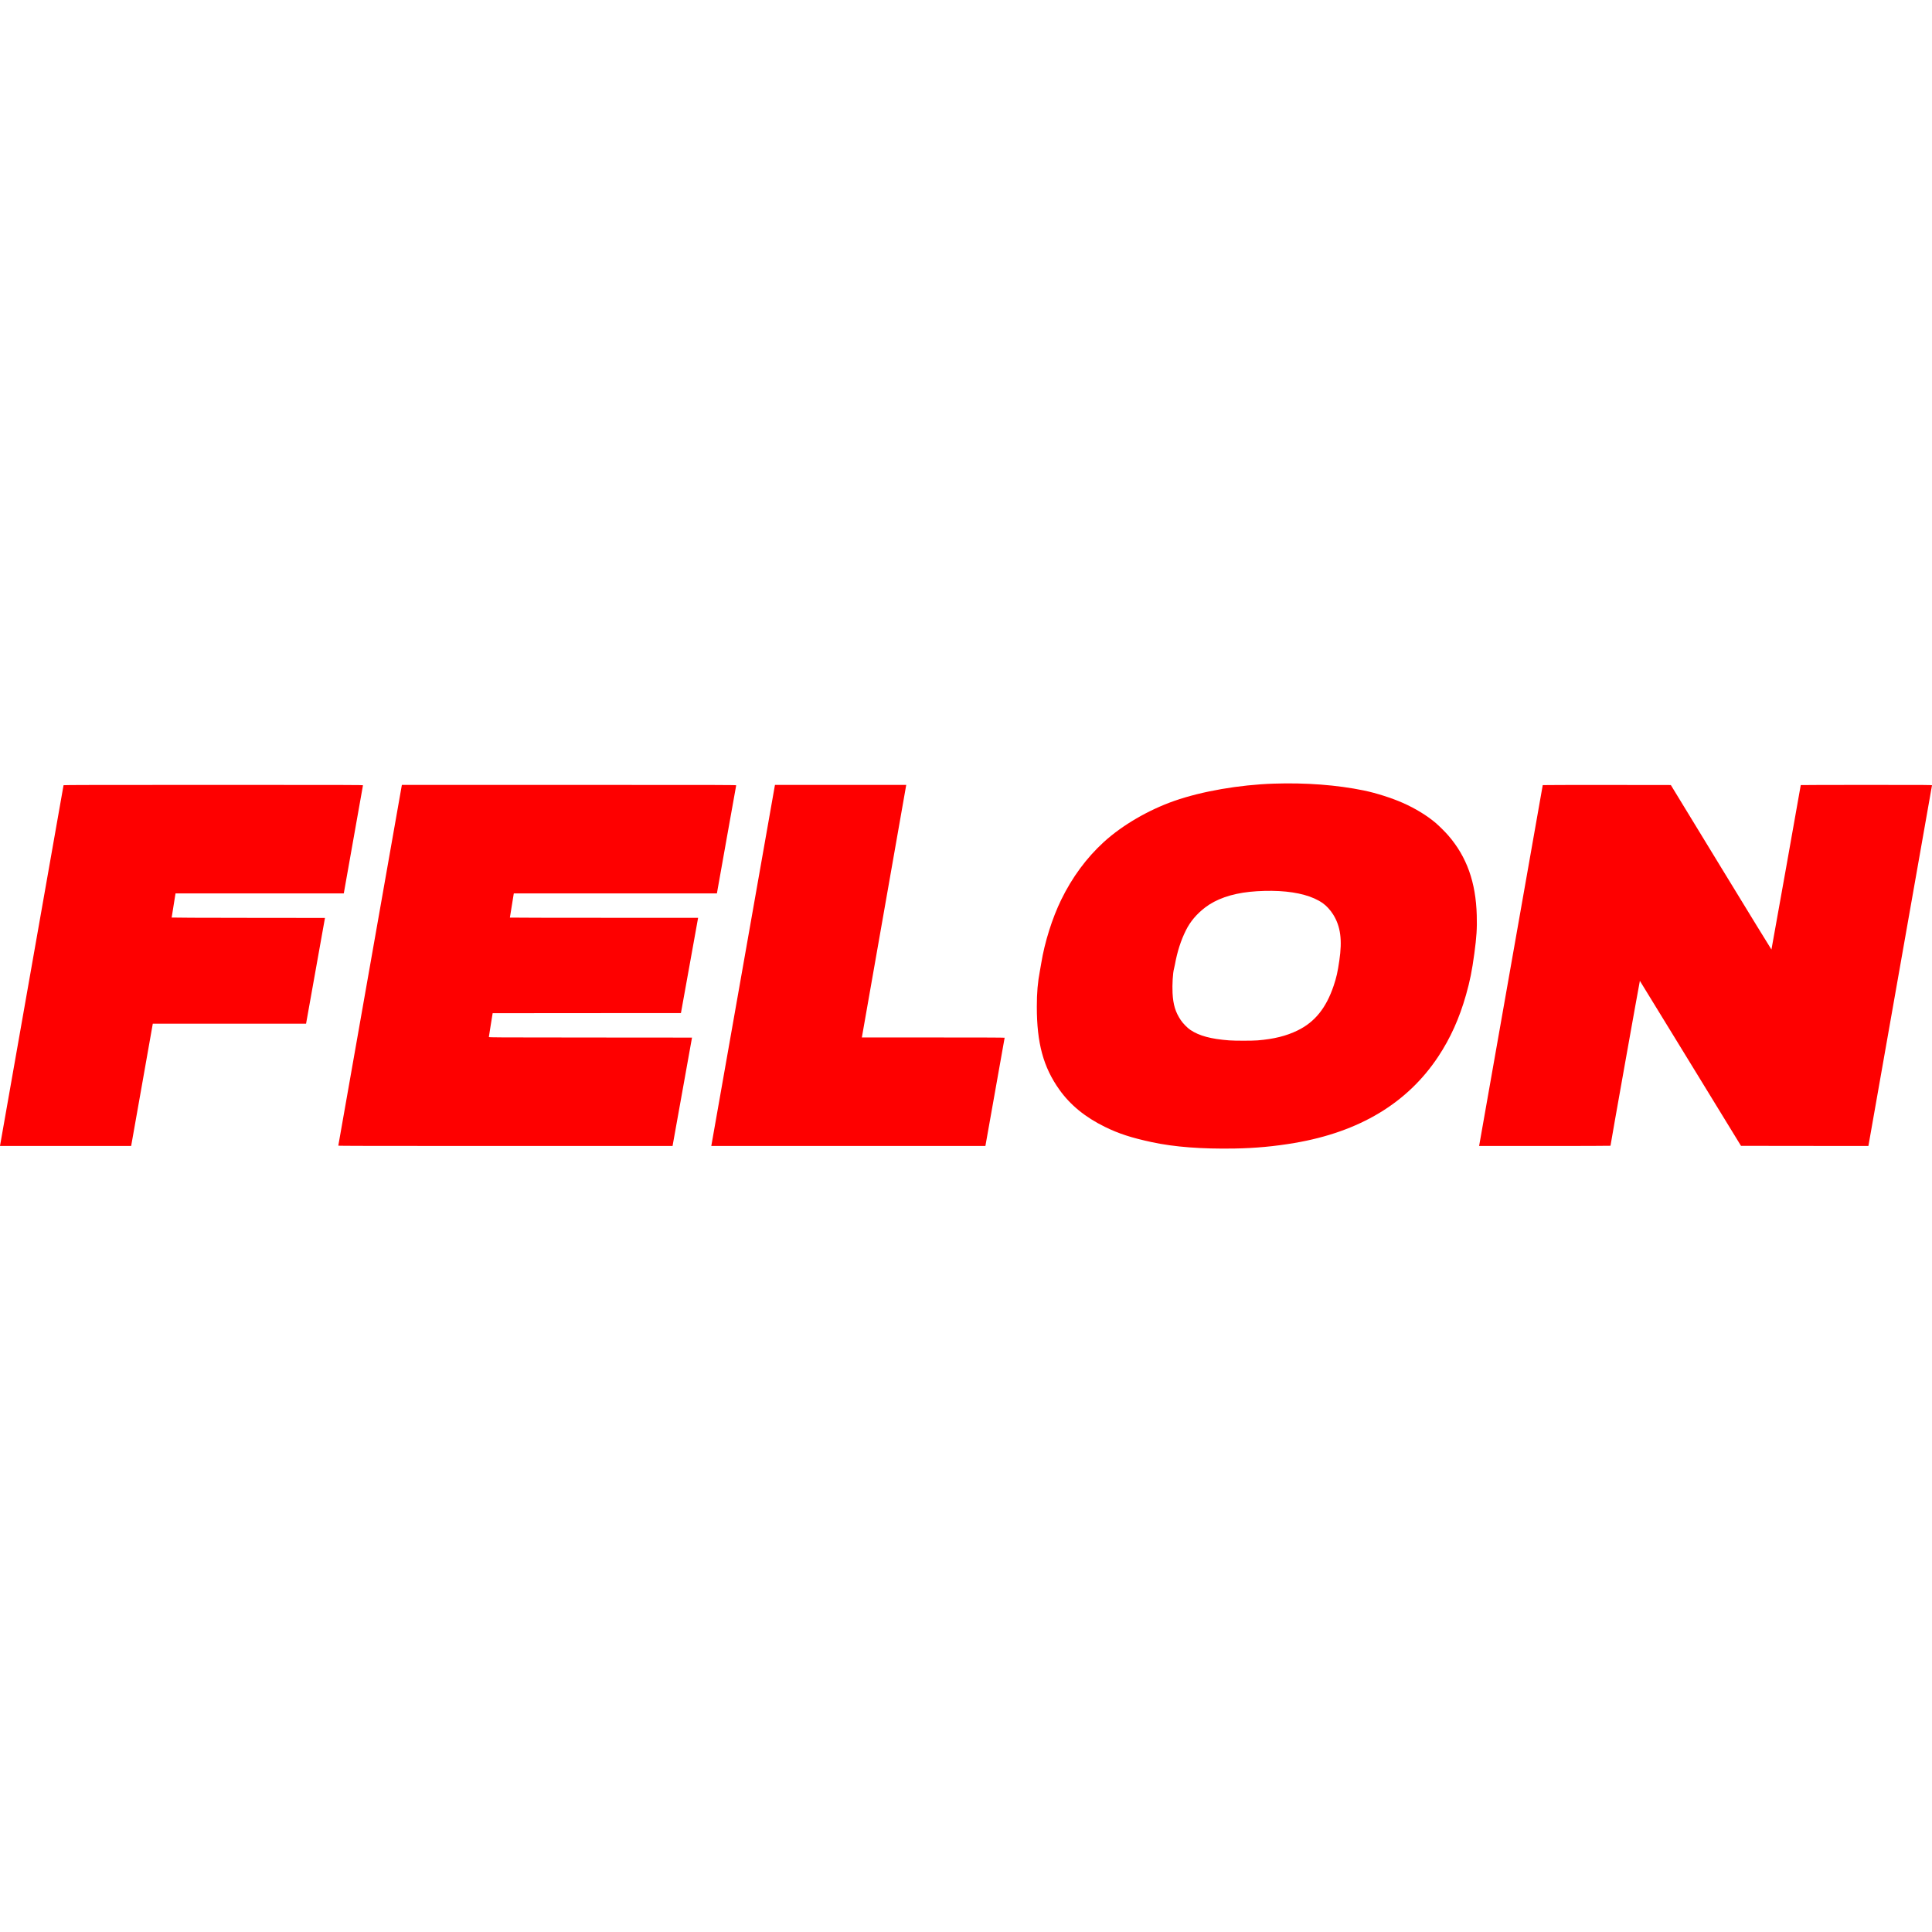 <svg id="SvgjsSvg1001" width="288" height="288" xmlns="http://www.w3.org/2000/svg" version="1.1" xmlns:xlink="http://www.w3.org/1999/xlink" xmlns:svgjs="http://svgjs.com/svgjs"><defs id="SvgjsDefs1002"></defs><g id="SvgjsG1008"><svg xmlns="http://www.w3.org/2000/svg" version="1.0" viewBox="34.7 3115.15 7442.91 1407.01" width="288" height="288"><g transform="matrix(.1 0 0 -.1 0 7500)" fill="#fe0000" class="color000 svgShape"><path d="M49420 43839c-1329-44-2771-294-3828-663-1006-352-2011-938-2723-1588-665-608-1217-1356-1640-2223-347-711-638-1637-769-2445-12-74-35-202-50-285-86-448-120-847-120-1395 0-1401 251-2323 868-3190 421-591 994-1060 1747-1430 538-265 1018-421 1820-594 864-185 1915-266 3185-244 786 13 1542 83 2305 213 2506 427 4352 1537 5540 3330 469 708 814 1474 1069 2375 155 549 229 917 321 1595 86 638 108 971 93 1475-36 1271-384 2247-1095 3070-112 130-355 372-483 481-334 285-788 563-1265 774-434 192-1032 382-1510 481-1028 212-2242 304-3465 263zm200-4139c728-40 1300-197 1681-463 145-100 299-269 408-444 282-456 352-976 235-1768-66-452-110-648-218-970-289-859-726-1401-1391-1725-437-213-910-330-1540-382-204-17-873-17-1095 0-698 53-1150 174-1490 400-120 80-288 251-378 386-202 302-290 591-313 1036-17 321 11 784 56 940 9 30 25 102 35 160 91 500 229 929 425 1321 169 338 406 619 737 875 420 323 1004 529 1718 605 353 37 778 48 1130 29zM2795 43778c-4-16-2435-13807-2442-13860l-6-38 2526 0 2526 0 10 53c6 28 189 1060 406 2292 218 1232 401 2268 407 2303l11 62 2953 0 2952 0 12 68c6 37 170 954 364 2037l352 1970-2953 3c-1881 1-2953 6-2953 12 0 12 139 877 145 908l5 22 3240 0 3240 0 5 23c11 51 735 4126 735 4141 0 15-497 16-5765 16-4604 0-5766-3-5770-12zM15825 43768c-9-40-2445-13861-2445-13875 0-11 1126-13 6438-13l6439 0 72 403c40 221 208 1160 375 2087l302 1685-3913 3c-3718 2-3913 3-3913 20 1 9 33 220 73 467l73 450 3626 3 3627 2 10 53c6 28 153 842 326 1807 173 965 318 1767 321 1783l6 27-3626 0c-1994 0-3626 3-3626 8 0 10 139 872 146 905l6 27 3911 0 3912 0 369 2073c203 1139 371 2080 374 2090 4 16-307 17-6437 17l-6441 0-5-22zM30196 43758c-3-18-552-3136-1221-6928-668-3792-1218-6907-1221-6922l-6-28 5280 0 5280 0 6 28c13 63 736 4133 736 4142 0 7-936 10-2751 10l-2751 0 6 28c3 15 386 2194 851 4842 465 2648 847 4825 850 4838l5 22-2529 0-2529 0-6-32zM59780 43782c0-10-2436-13831-2446-13874l-6-28 2531 0c1392 0 2531 3 2531 8-2 32 1126 6360 1132 6354 5-5 883-1437 1952-3183l1944-3174 2454-3 2454-2 1223 6937c672 3816 1225 6946 1227 6956 5 16-120 17-2525 17-1392 0-2531-3-2531-7 0-24-1124-6329-1129-6335-3-4-877 1421-1941 3165l-1935 3172-2468 3c-1357 1-2467-2-2467-6z" fill="#fe0000" class="color000 svgShape"></path></g></svg></g></svg>